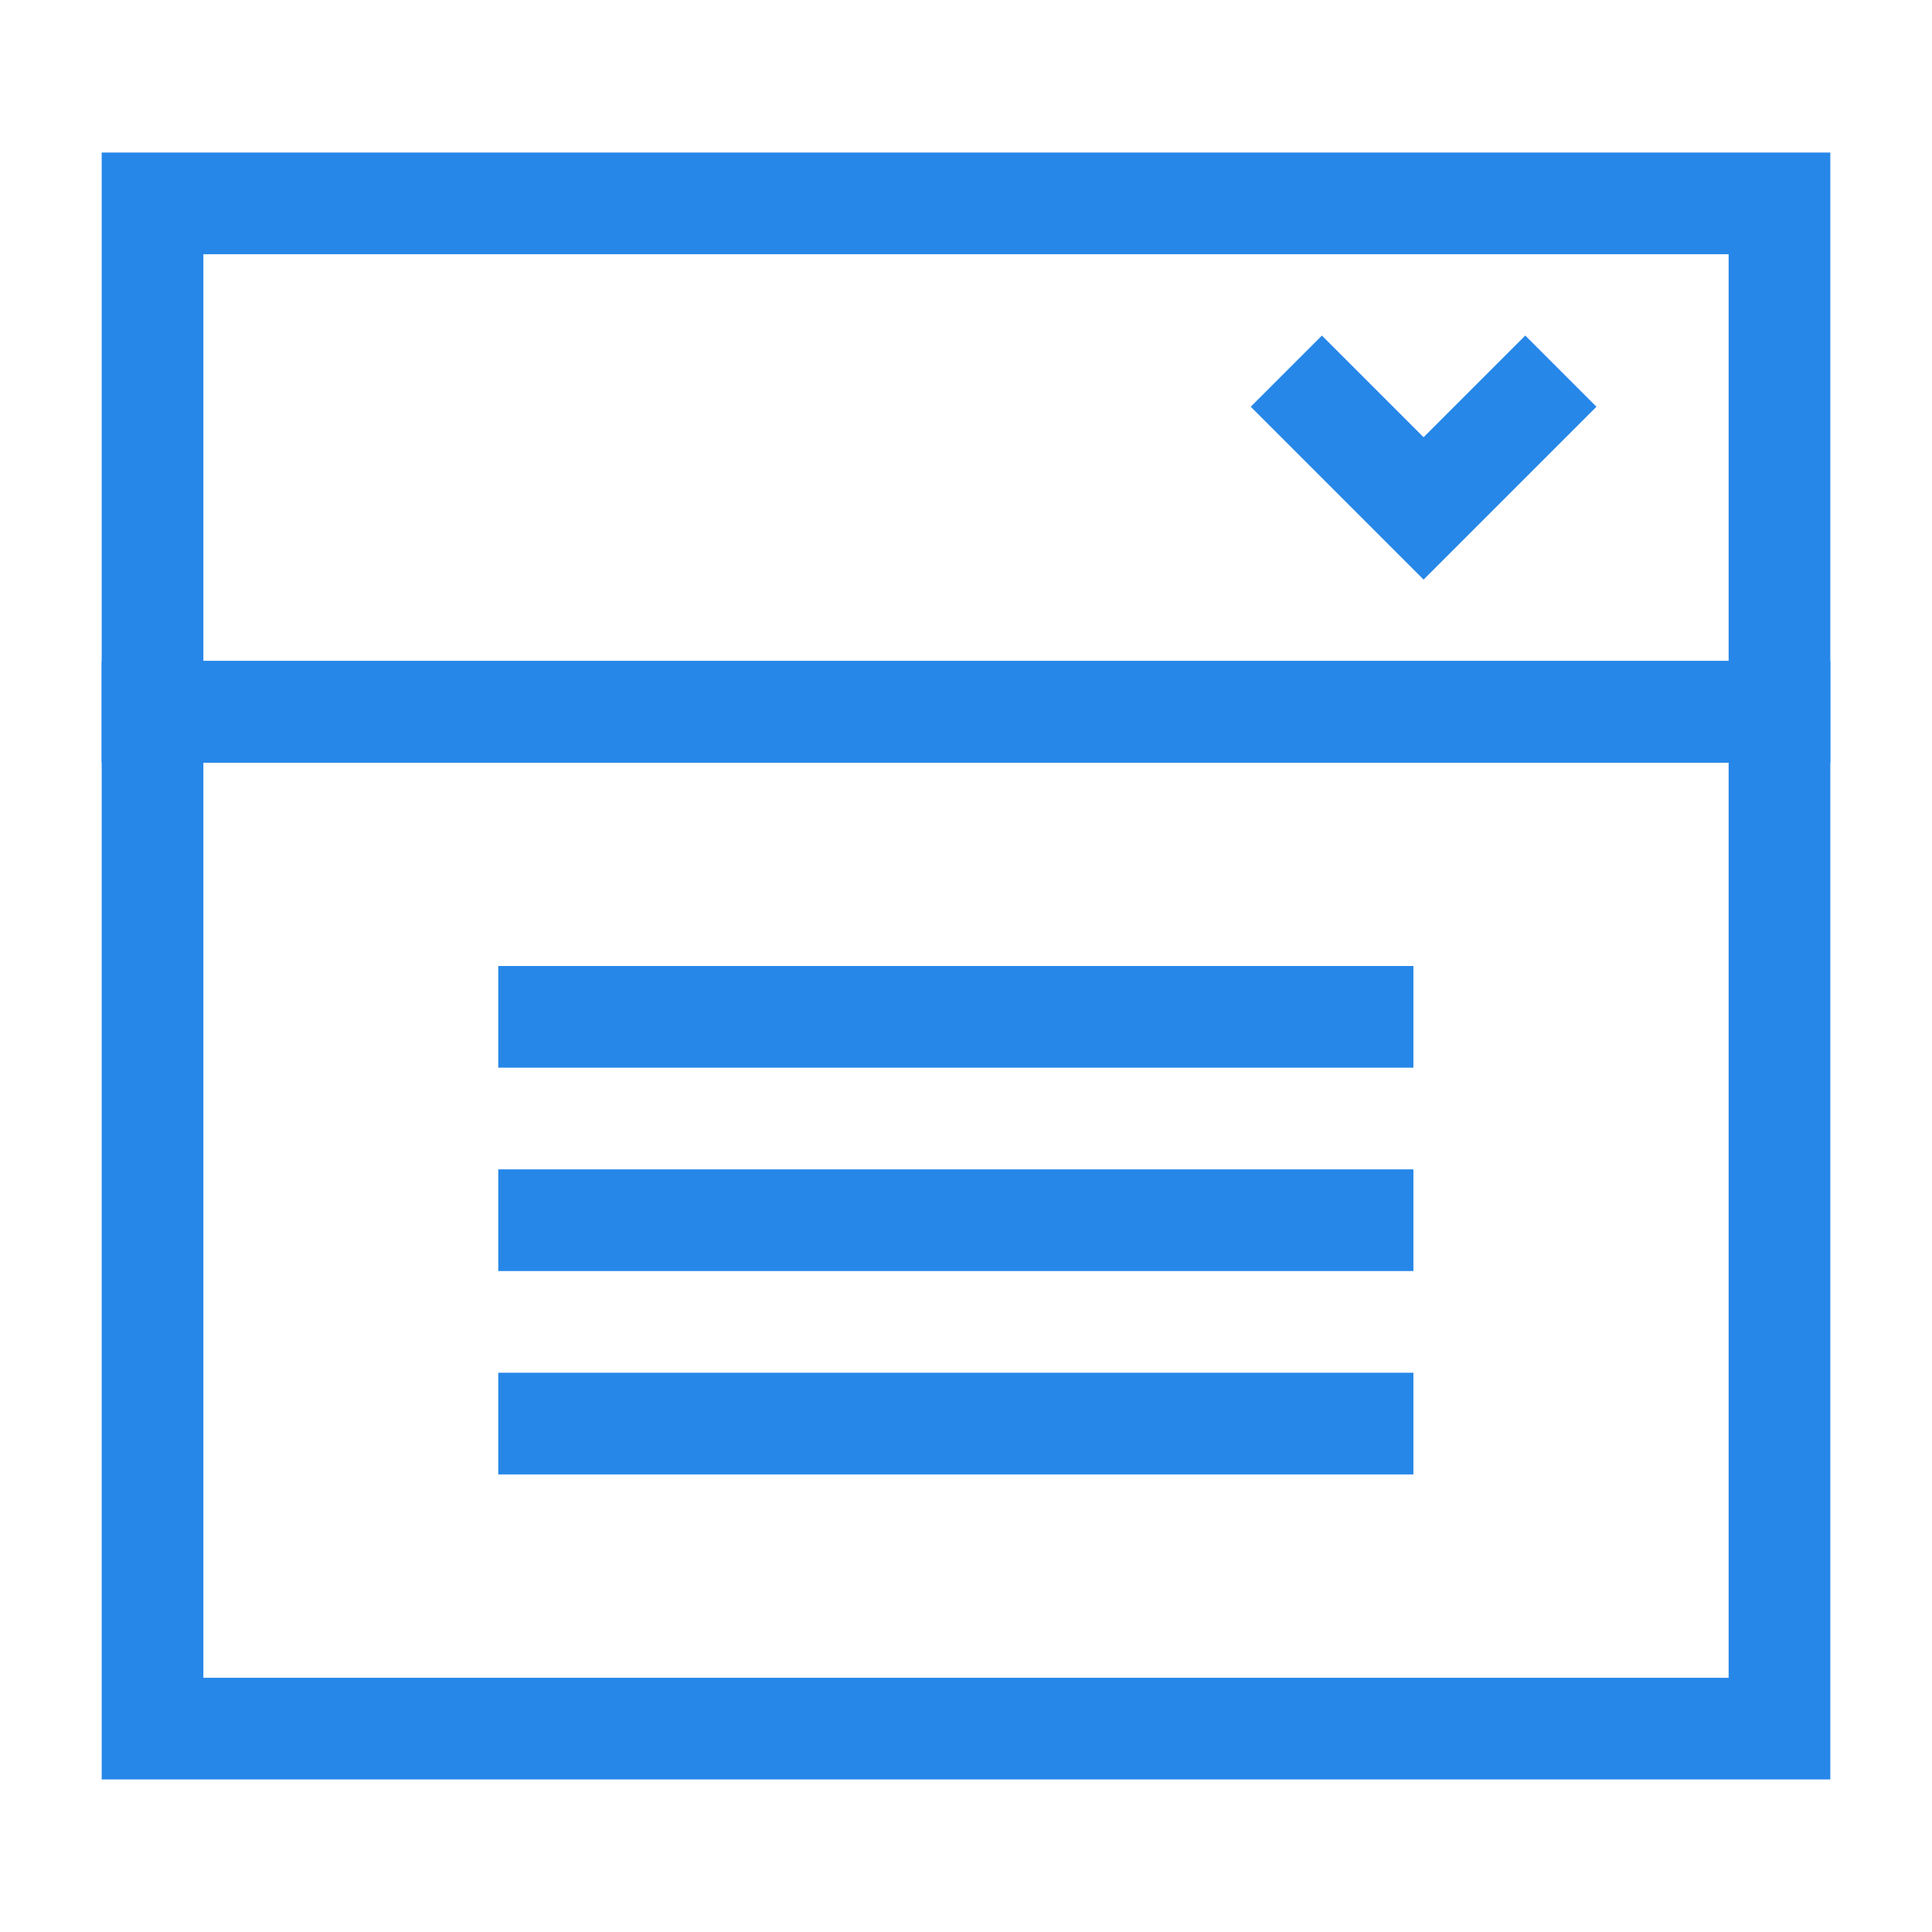 <?xml version="1.0" standalone="no"?><!DOCTYPE svg PUBLIC "-//W3C//DTD SVG 1.1//EN" "http://www.w3.org/Graphics/SVG/1.1/DTD/svg11.dtd">
<svg t="1662271830322" class="icon" viewBox="0 0 1024 1024" version="1.1"
    xmlns="http://www.w3.org/2000/svg" p-id="26594"
    xmlns:xlink="http://www.w3.org/1999/xlink" width="200" height="200">
    <path d="M970.105 404.211H53.895v-323.368h916.211v323.368z m-862.316-53.895h808.421v-215.579H107.789v215.579z" fill="rgb(38, 135, 233)" p-id="26595"></path>
    <path d="M970.105 943.158H53.895v-592.842h916.211v592.842z m-862.316-53.895h808.421v-485.053H107.789v485.053zM754.526 307.2L662.905 215.579l37.726-37.726 53.895 53.895 53.895-53.895 37.726 37.726z" fill="rgb(38, 135, 233)" p-id="26596"></path>
    <path d="M264.084 781.474h485.053v-53.895h-485.053v53.895z m0-107.789h485.053v-53.895h-485.053v53.895z m0-161.684v53.895h485.053v-53.895h-485.053z" fill="rgb(38, 135, 233)" p-id="26597"></path>
</svg>
